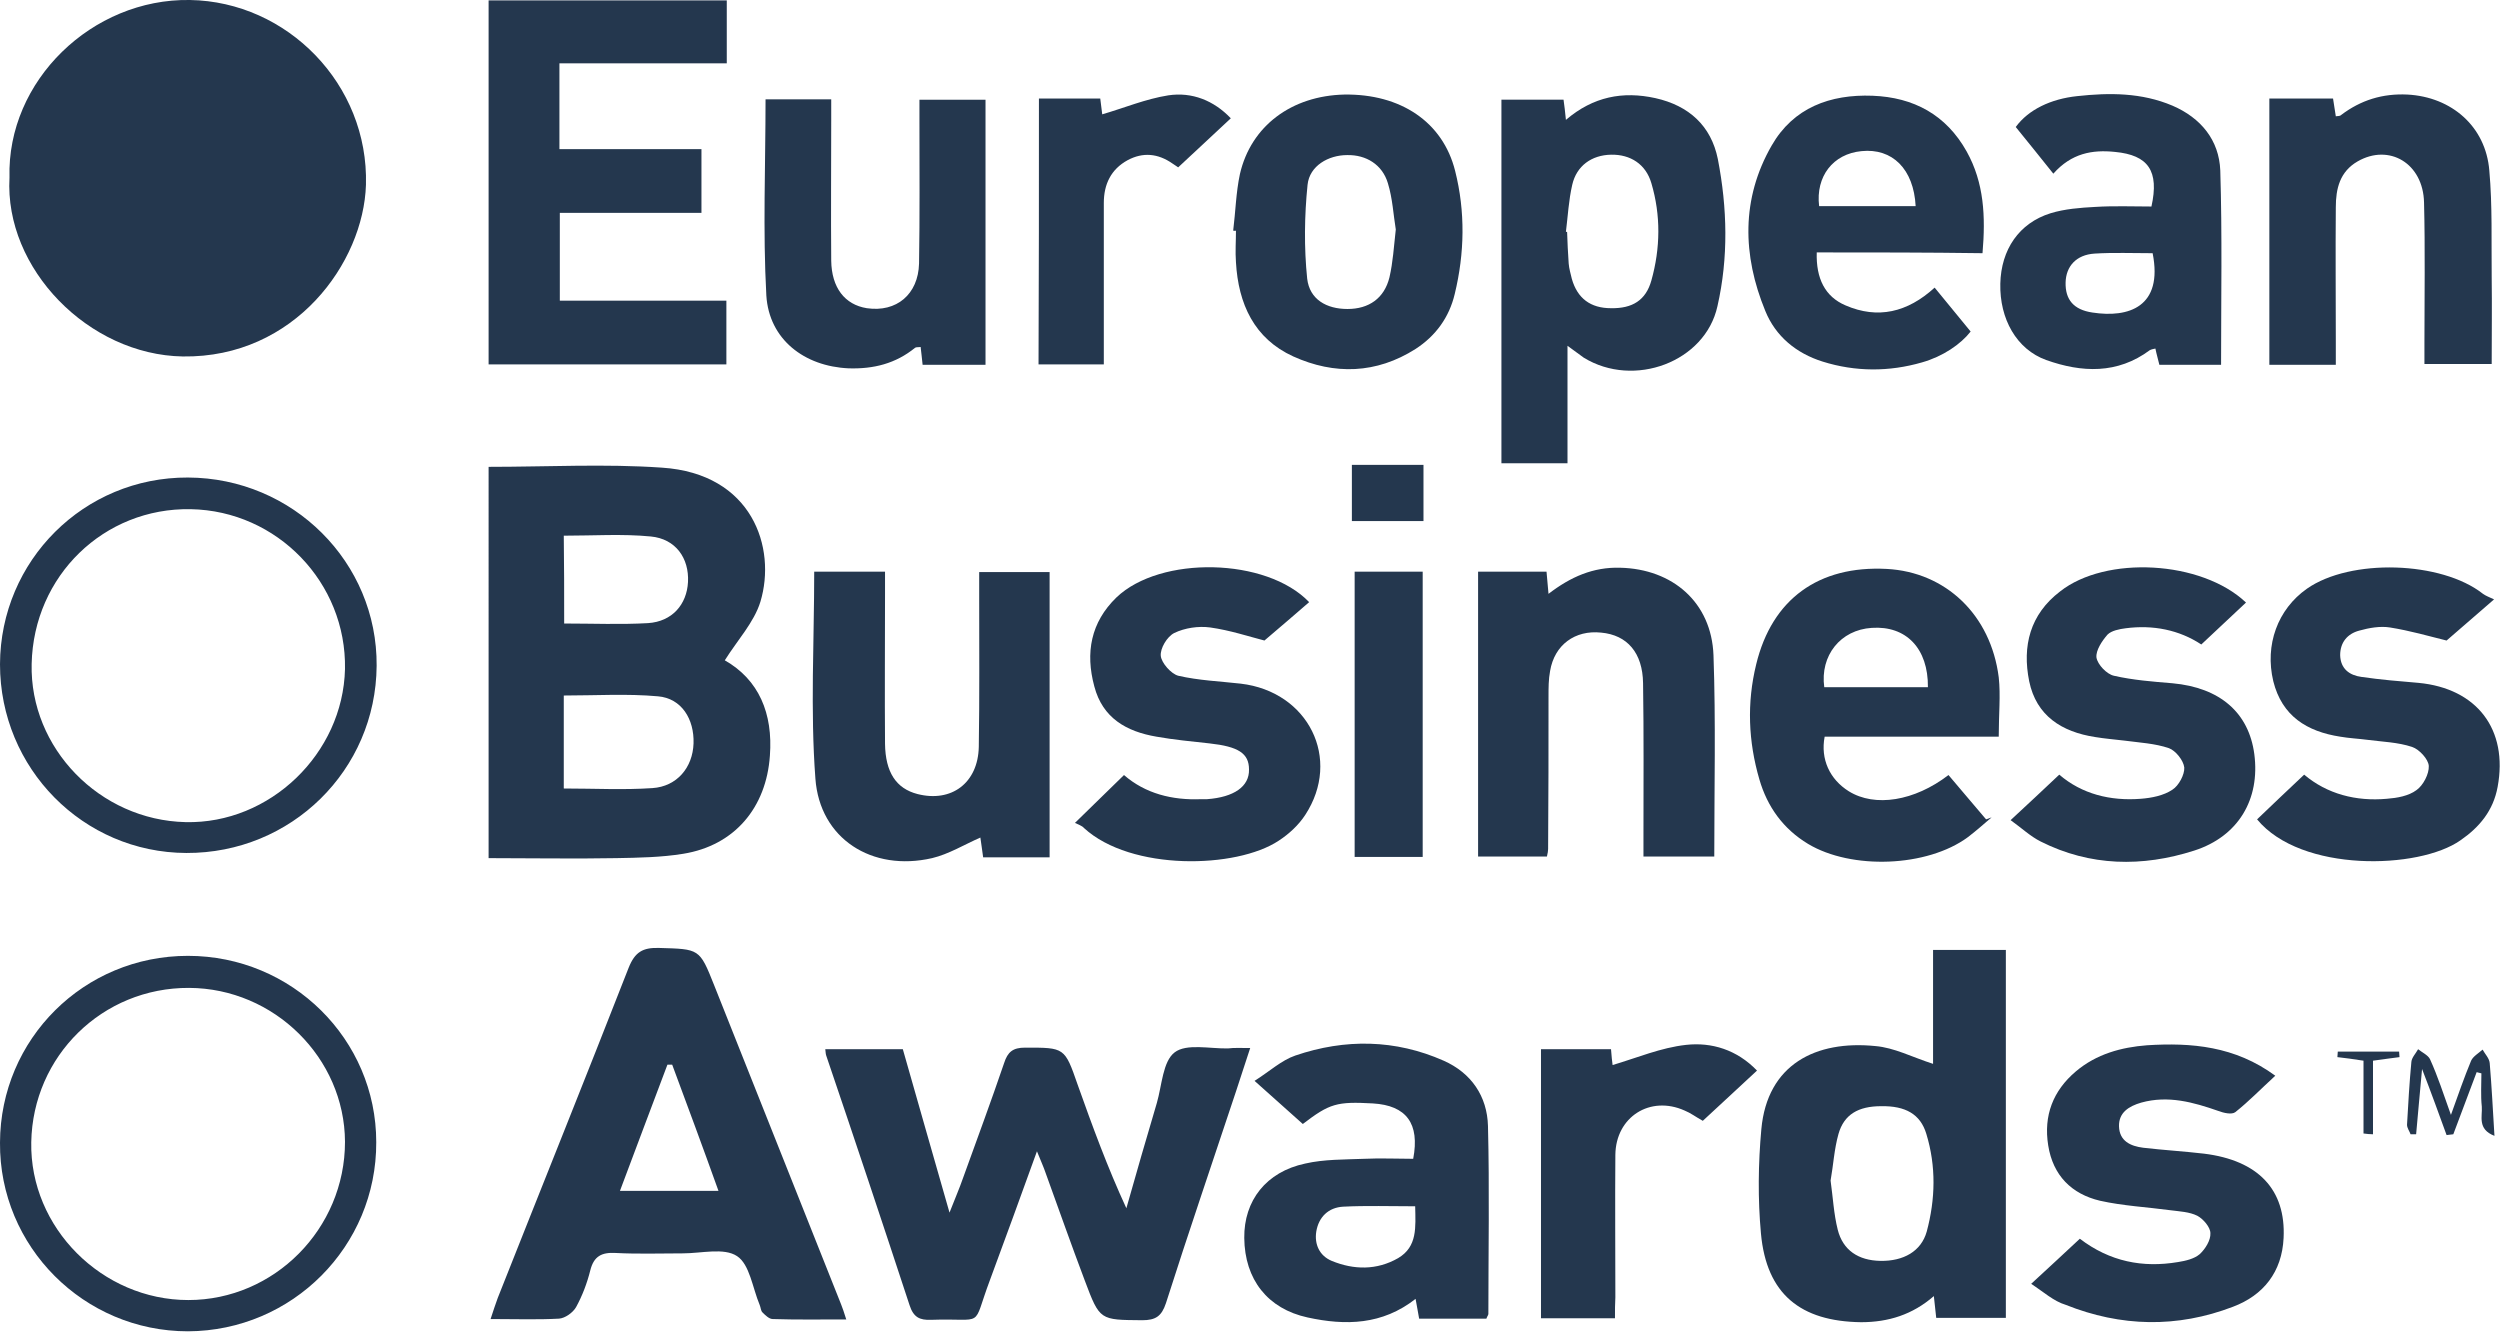 <?xml version="1.0" encoding="utf-8"?>
<!-- Generator: Adobe Illustrator 19.2.1, SVG Export Plug-In . SVG Version: 6.00 Build 0)  -->
<svg version="1.1" id="Layer_1" xmlns="http://www.w3.org/2000/svg" xmlns:xlink="http://www.w3.org/1999/xlink" x="0px" y="0px"
	 viewBox="0 0 631.9 336.6" style="enable-background:new 0 0 631.9 336.6;" xml:space="preserve">
<style type="text/css">
	.st0{fill:#24374e;}
</style>
<g>
	<g>
		<path class="st0" d="M2.4,44.9C1.7,20.4,23.3-0.4,48,0c24.6,0.4,45.2,21.3,44.5,46.7c-0.6,19.7-18,43.8-46.3,43.4
			C22.4,89.7,1.1,67.9,2.4,44.9z"/>
		<path class="st0" d="M123.5,118c14.8,0,29.4-0.8,43.8,0.2c22.9,1.5,29,20.3,24.9,33.9c-1.6,5.2-5.8,9.7-9,14.8
			c8.6,4.9,12.2,13.4,11.4,24.1c-0.9,13.1-8.9,22.7-21.9,24.8c-5.5,0.9-11.3,1-16.9,1.1c-10.6,0.2-21.3,0-32.3,0
			C123.5,183.9,123.5,151.2,123.5,118z M142.5,199.3c7.8,0,15.1,0.4,22.4-0.1c6.2-0.4,10.2-5.2,10.4-11.3c0.2-6.1-3-11.4-9-11.9
			c-7.8-0.7-15.8-0.2-23.8-0.2C142.5,183.6,142.5,191.2,142.5,199.3z M142.6,157.6c7.3,0,14.3,0.3,21.2-0.1
			c6.1-0.4,9.8-4.7,10.1-10.4c0.3-6-3.1-10.9-9.4-11.5c-7.2-0.7-14.5-0.2-22-0.2C142.6,142.8,142.6,149.9,142.6,157.6z"/>
		<path class="st0" d="M316,264.9c-1.3,4.1-2.5,7.5-3.6,11c-5.9,17.8-12,35.6-17.7,53.5c-1.1,3.3-2.6,4.3-6,4.3
			c-10.7-0.1-10.7,0.1-14.5-10c-3.4-9-6.6-18.1-9.9-27.2c-0.5-1.5-1.2-3-2.2-5.5c-4.2,11.6-8,22.1-11.9,32.6
			c-4.7,12.5-0.9,9.5-14.9,10c-2.8,0.1-4.4-0.6-5.4-3.7c-6.9-21-13.9-42-21-62.9c-0.2-0.5-0.2-0.9-0.3-1.8c6.5,0,12.9,0,19.6,0
			c3.8,13.3,7.6,26.7,11.8,41.3c1.4-3.6,2.5-6.1,3.4-8.7c3.5-9.7,7.1-19.4,10.4-29.1c0.9-2.8,2.2-3.9,5.3-3.9c10,0,10-0.1,13.3,9.4
			c3.7,10.4,7.5,20.8,12.3,31.2c2.5-8.9,5.1-17.8,7.7-26.6c1.3-4.5,1.5-10.5,4.5-12.8c3-2.3,8.9-0.9,13.5-1
			C312,264.8,313.6,264.9,316,264.9z"/>
		<path class="st0" d="M213.9,333.5c-6.7,0-12.7,0.1-18.6-0.1c-0.9,0-1.9-1-2.6-1.7c-0.4-0.4-0.4-1.2-0.7-1.9
			c-1.8-4.3-2.5-10.2-5.7-12.3c-3.3-2.2-9-0.7-13.7-0.7c-5.7,0-11.3,0.2-17-0.1c-3.5-0.2-5.5,0.8-6.4,4.4c-0.8,3.2-2,6.4-3.6,9.3
			c-0.8,1.4-2.8,2.8-4.3,2.9c-5.5,0.3-11,0.1-17.3,0.1c0.7-2.1,1.2-3.7,1.8-5.3c11-27.8,22.2-55.6,33.1-83.5c1.6-4,3.6-5.1,7.6-5
			c10.3,0.3,10.3,0.1,14,9.4c10.7,26.9,21.4,53.8,32.1,80.7C213,330.7,213.3,331.6,213.9,333.5z M169.9,269.1c-0.4,0-0.8,0-1.2,0
			c-3.9,10.4-7.9,20.9-12,31.9c8.6,0,16.5,0,24.9,0C177.7,290.1,173.8,279.6,169.9,269.1z"/>
		<path class="st0" d="M488.6,268.9c0-9.4,0-19,0-28.8c6.3,0,12.2,0,18.4,0c0,31.1,0,61.8,0,93c-5.8,0-11.5,0-17.6,0
			c-0.2-1.5-0.3-3.1-0.6-5.5c-5.4,4.7-11.5,6.6-18.4,6.6c-15.3-0.2-23.9-7.1-25.3-22.4c-0.8-8.7-0.7-17.7,0.1-26.4
			c1.5-16.4,13.8-22.5,28.8-21C478.8,264.8,483.3,267.2,488.6,268.9z M462.7,298.4c0.6,4.3,0.8,8.4,1.8,12.4
			c1.3,5.2,5.2,7.8,10.8,7.9c5.8,0.1,10.3-2.4,11.7-7.4c2.2-8.2,2.4-16.5-0.1-24.7c-1.5-5-5.3-7.1-11.4-7c-5.8,0-9.4,2.1-10.8,7
			C463.6,290.5,463.4,294.5,462.7,298.4z"/>
		<path class="st0" d="M123.5,0.1c20.2,0,40,0,60.2,0c0,5.2,0,10.3,0,15.9c-14.2,0-28.1,0-42.3,0c0,7.4,0,14.3,0,21.7
			c12,0,23.8,0,35.9,0c0,5.5,0,10.6,0,16.1c-11.9,0-23.7,0-35.8,0c0,7.5,0,14.6,0,22.2c13.9,0,27.8,0,42.1,0c0,5.6,0,10.6,0,16.1
			c-19.9,0-39.8,0-60.1,0C123.5,61.6,123.5,31.1,123.5,0.1z"/>
		<path class="st0" d="M396.2,87.4c0,10.2,0,19.8,0,29.7c-5.7,0-11,0-16.7,0c0-30.4,0-61,0-91.9c5.1,0,10.3,0,15.7,0
			c0.2,1.5,0.4,2.9,0.6,5.1c6.9-5.9,14.4-7.3,22.6-5.5c8.5,1.9,14.1,7,15.8,15.4c2.4,12.4,2.7,24.9-0.1,37.2
			c-3.1,14.1-21.1,20.8-33.8,13C399.2,89.6,398,88.7,396.2,87.4z M395.8,58.6c0.1,0,0.2,0,0.3,0c0.1,2.7,0.2,5.3,0.4,8
			c0.1,1.3,0.5,2.6,0.8,3.9c1.4,4.9,4.7,7.4,9.9,7.4c5.4,0.1,8.8-2,10.2-7c2.3-8.2,2.4-16.5,0-24.6c-1.4-4.8-5.3-7.3-10.2-7.2
			c-4.9,0.1-8.7,2.8-9.8,7.6C396.5,50.6,396.3,54.6,395.8,58.6z"/>
		<path class="st0" d="M329.3,284.1c-3.9-3.5-7.6-6.8-12.2-10.9c3.8-2.4,6.8-5.2,10.3-6.4c12.6-4.3,25.3-4.1,37.5,1.3
			c7,3.1,11,9,11.2,16.5c0.4,15.8,0.1,31.7,0.1,47.5c0,0.3-0.3,0.6-0.5,1.2c-5.5,0-11.1,0-17,0c-0.3-1.5-0.5-3-0.9-5
			c-8.4,6.6-17.7,6.8-27.3,4.7c-10.1-2.2-15.9-9.6-16-20.1c-0.1-9.4,5.5-16.7,15.4-18.8c4.8-1.1,9.9-1,14.9-1.2
			c4.1-0.2,8.3,0,12.4,0c1.7-8.9-1.7-13.5-10.2-14C337.9,278.4,336.1,278.9,329.3,284.1z M357.7,304.9c-6.4,0-12.3-0.2-18.2,0.1
			c-3.7,0.2-6.2,2.6-6.8,6.3c-0.5,3.2,0.8,6.1,3.9,7.4c5.6,2.3,11.4,2.4,16.8-0.7C358.3,315.1,357.8,310.2,357.7,304.9z"/>
		<path class="st0" d="M505.2,186.2c-14.9,0-29.5,0-44,0c-1.1,5.7,1.3,10.8,6.1,13.8c6.6,4.1,16.6,2.5,25.2-4.1
			c3.1,3.7,6.3,7.4,9.5,11.2c0.5-0.2,0.9-0.3,1.4-0.5c-2,1.7-3.9,3.4-6,5c-10.3,7.6-29.4,8.3-40.4,1.7c-6.3-3.8-10.3-9.4-12.3-16.3
			c-2.8-9.6-3.2-19.3-0.8-29.1c4-16.5,15.8-25,33-24.1c14.9,0.8,26.3,11.6,28.3,27.4C505.7,175.7,505.2,180.6,505.2,186.2z
			 M487.3,173.7c0.1-9.8-5.5-15.6-14.2-15c-7.9,0.5-13.1,7-12,15C469.7,173.7,478.3,173.7,487.3,173.7z"/>
		<path class="st0" d="M205.8,144.5c6.1,0,11.6,0,17.9,0c0,2.1,0,3.8,0,5.6c0,12.6-0.1,25.3,0,37.9c0.1,7.2,2.8,11.3,8.2,12.7
			c8.6,2.2,15.3-2.8,15.5-11.9c0.2-12.6,0.1-25.3,0.1-37.9c0-2,0-3.9,0-6.3c6.1,0,11.8,0,17.8,0c0,24.1,0,47.9,0,72.1
			c-5.6,0-11.1,0-16.8,0c-0.2-1.7-0.5-3.4-0.7-5c-4.1,1.8-8,4.2-12.2,5.2c-15.2,3.5-28.4-4.9-29.5-20.1
			C204.8,179.5,205.8,162.2,205.8,144.5z"/>
		<path class="st0" d="M390.9,144.5c0.2,2,0.3,3.5,0.5,5.6c5.6-4.3,11.3-6.8,18.1-6.6c13.3,0.3,23.1,8.8,23.6,22.1
			c0.6,16.8,0.2,33.6,0.2,50.9c-5.8,0-11.5,0-17.9,0c0-1.7,0-3.5,0-5.3c0-12.8,0.1-25.6-0.1-38.5c-0.1-7.7-4-12.2-10.6-12.8
			c-6.6-0.7-11.8,3.1-12.9,9.7c-0.4,2.1-0.4,4.3-0.4,6.5c0,12.8,0,25.6-0.1,38.5c0,0.5-0.1,1-0.3,1.9c-5.7,0-11.4,0-17.4,0
			c0-23.9,0-47.7,0-72C379.3,144.5,384.9,144.5,390.9,144.5z"/>
		<path class="st0" d="M271.7,208c4.6-4.5,8.4-8.2,12.4-12.1c5.4,4.7,12.2,6.4,19.5,6.1c0.5,0,1,0,1.5,0c6.8-0.5,10.7-3.2,10.6-7.5
			c0-4.1-2.7-5.8-10-6.6c-4.5-0.5-8.9-0.9-13.4-1.7c-7.6-1.3-13.6-4.7-15.7-12.7c-2.3-8.5-0.9-16.2,5.6-22.5
			c11.1-10.6,37.9-10.1,48.7,1.2c-3.7,3.2-7.4,6.4-11.3,9.7c-3.9-1-8.7-2.6-13.7-3.3c-3-0.4-6.4,0.1-9.1,1.4
			c-1.8,0.9-3.6,3.9-3.4,5.8c0.2,1.8,2.6,4.5,4.4,5c5.2,1.2,10.5,1.4,15.8,2c17.1,2,25.6,19,16.3,33.2c-1.7,2.6-4.1,4.8-6.7,6.5
			c-10.7,7.1-37.3,7.7-49.2-3.2C273.5,208.7,272.5,208.4,271.7,208z"/>
		<path class="st0" d="M567.7,152.3c-3.8,3.6-7.5,7-11.3,10.6c-5.6-3.7-12.2-5-19.1-4.1c-1.6,0.2-3.6,0.6-4.6,1.6
			c-1.4,1.6-3,4-2.8,5.8c0.3,1.8,2.6,4.2,4.4,4.6c4.8,1.1,9.9,1.5,14.8,1.9c12,1.1,19.3,7.4,20.7,17.9c1.5,11.4-4,20.8-15.2,24.4
			c-13.1,4.2-26.3,4-38.8-2.3c-2.6-1.3-4.8-3.4-7.6-5.4c4.3-4,8.2-7.6,12.3-11.5c5.7,4.9,12.9,6.7,20.6,6.1c2.7-0.2,5.8-0.8,8-2.3
			c1.6-1,3.1-3.8,3-5.6c-0.2-1.8-2.2-4.3-3.9-4.9c-3.5-1.2-7.5-1.4-11.2-1.9c-2.5-0.3-5-0.5-7.4-0.9c-8.5-1.3-14.9-5.4-16.7-14.1
			c-1.8-8.9,0.2-16.9,7.8-22.7C532.2,140.4,556.4,141.6,567.7,152.3z"/>
		<path class="st0" d="M570.5,207.1c3.8-3.6,7.6-7.3,11.9-11.3c5.8,4.9,13.1,6.8,20.9,6.1c2.6-0.2,5.5-0.7,7.5-2.2
			c1.7-1.2,3.2-4.1,3.1-6.1c-0.1-1.7-2.4-4.2-4.2-4.8c-3.6-1.2-7.5-1.3-11.3-1.8c-2.3-0.3-4.6-0.4-6.9-0.8
			c-8.4-1.3-14.7-5.2-16.9-14c-2.2-9.2,1.1-18.2,8.5-23.4c11-7.7,34-7,44.5,1.3c0.7,0.5,1.5,0.8,2.8,1.4c-4.7,4.1-8.4,7.3-12,10.4
			c-4.4-1.1-9.3-2.5-14.3-3.3c-2.5-0.4-5.3,0.1-7.8,0.8c-3,0.8-4.8,3-4.8,6.2c0.1,3.5,2.4,5.1,5.4,5.5c4.8,0.7,9.6,1.1,14.4,1.5
			c14.8,1.4,22.7,11.8,20,26.3c-1.1,6-4.6,10.2-9.4,13.5C611.4,219.8,581.6,220.6,570.5,207.1z"/>
		<path class="st0" d="M561.4,92.2c-5.4,0-10.3,0-15.6,0c-0.3-1.3-0.7-2.6-1-4.1c-0.5,0.1-1,0.2-1.4,0.4c-8.2,6.1-17.2,5.7-26.2,2.5
			c-7.5-2.7-11.8-10.4-11.6-19.3c0.2-8.6,4.7-15.3,12.7-17.8c3.6-1.1,7.5-1.4,11.3-1.6c4.8-0.3,9.6-0.1,14.2-0.1
			c2-9-0.8-13-9.2-13.8c-5.7-0.6-11,0.3-15.6,5.5c-3.1-3.9-6.1-7.6-9.5-11.8c3.2-4.4,8.9-7.1,15.5-7.8c8.2-0.9,16.3-0.9,24.1,2.4
			c7.2,3.1,11.8,8.7,12.1,16.4C561.7,59.3,561.4,75.5,561.4,92.2z M544.1,64c-5.1,0-9.9-0.2-14.7,0.1c-4.6,0.3-7.2,3.2-7.3,7.3
			c-0.1,4.3,2,6.9,6.8,7.6C538,80.4,546.8,77.6,544.1,64z"/>
		<path class="st0" d="M513.4,324.5c4.5-4.1,8.3-7.7,12.3-11.4c7.6,5.8,15.9,7.4,24.8,5.9c1.9-0.3,4.1-0.8,5.5-2
			c1.4-1.3,2.8-3.5,2.7-5.3c0-1.5-1.8-3.6-3.3-4.4c-2-1-4.5-1.1-6.8-1.4c-5.9-0.8-12-1.1-17.8-2.4c-7.2-1.7-11.9-6.4-13.1-14
			c-1.2-7.5,1.2-13.8,7-18.7c5.2-4.4,11.5-6.1,18-6.6c11.2-0.7,22.2,0.2,32.4,7.7c-3.6,3.3-6.7,6.5-10.1,9.2c-0.9,0.7-3,0.2-4.3-0.3
			c-6.3-2.2-12.7-4-19.5-2.1c-3.1,0.9-5.7,2.5-5.6,6c0.1,3.7,2.9,5,6.1,5.4c5.1,0.6,10.3,0.9,15.4,1.5c13.7,1.7,20.7,9.1,20.1,21.3
			c-0.4,8.6-5.1,14.5-12.8,17.4c-14.1,5.4-28.3,5.1-42.3-0.5C519.1,328.9,516.6,326.6,513.4,324.5z"/>
		<path class="st0" d="M459.2,63.8c-0.2,6.6,2.1,11.2,7.3,13.4c8.1,3.5,15.6,1.8,22.5-4.5c2.9,3.5,5.8,7.1,9.1,11.1
			c-2.5,3.2-7,6.3-12.3,7.8c-8.3,2.4-16.8,2.4-25.1-0.2c-6.7-2.1-11.9-6.4-14.5-12.8c-5.8-14.1-6.1-28.4,1.6-41.8
			c5.5-9.6,14.8-13,25.5-12.6c10.4,0.4,18.6,4.8,23.8,14.1c4.4,7.9,4.8,16.4,4,25.7C487.1,63.8,473.4,63.8,459.2,63.8z M484.2,52.1
			c-0.5-9.4-5.9-14.7-13.7-13.9c-7.2,0.7-11.6,6.4-10.7,13.9C467.8,52.1,475.8,52.1,484.2,52.1z"/>
		<path class="st0" d="M573.6,24.9c5.6,0,10.7,0,16.1,0c0.2,1.5,0.5,3,0.7,4.5c0.4-0.1,1,0,1.3-0.3c5-3.8,10.5-5.5,16.8-5.2
			c11.2,0.6,19.8,8.1,20.7,19.2c0.8,8.9,0.5,18,0.6,27c0.1,7.2,0,14.3,0,21.9c-5.6,0-11,0-17,0c0-1.8,0-3.6,0-5.3
			c0-11.8,0.2-23.7-0.1-35.5c-0.2-9.9-8.8-15-16.8-10.4c-4.5,2.6-5.5,6.9-5.5,11.6c-0.1,11.3,0,22.7,0,34c0,1.8,0,3.6,0,5.8
			c-5.7,0-11.1,0-16.8,0C573.6,69.7,573.6,47.6,573.6,24.9z"/>
		<path class="st0" d="M233.2,92.2c-0.2-1.7-0.3-3-0.5-4.5c-0.6,0.1-1.1,0-1.4,0.2c-4.9,4-10.5,5.4-16.8,5.2
			c-11.2-0.5-20.1-7.3-20.8-18.4c-0.9-16.4-0.2-32.9-0.2-49.6c5.3,0,10.6,0,16.6,0c0,1.8,0,3.6,0,5.3c0,11.8-0.1,23.7,0,35.5
			c0.1,6.8,3.4,11.1,9,12c7.5,1.1,13-3.5,13.2-11.3c0.2-12,0.1-24,0.1-36c0-1.7,0-3.3,0-5.4c5.6,0,11,0,16.7,0c0,22.2,0,44.4,0,67
			C243.8,92.2,238.7,92.2,233.2,92.2z"/>
		<path class="st0" d="M311.7,58.3c0.6-4.8,0.7-9.6,1.7-14.3c2.8-12.2,13.1-19.8,26.4-20.1c14.2-0.2,24.9,6.9,28,19.3
			c2.6,10.3,2.4,20.8-0.1,31.1c-1.4,5.9-4.8,10.6-9.9,13.9c-9.9,6.3-20.5,6.6-30.9,1.9c-9.9-4.5-13.9-13.3-14.5-23.8
			c-0.2-2.7,0-5.3,0-8C312.1,58.4,311.9,58.3,311.7,58.3z M352.8,58c-0.6-3.6-0.8-7.8-2-11.7c-1.4-4.7-5.5-7.2-10.3-7.1
			c-4.7,0-9.5,2.7-10,7.5c-0.8,7.8-0.9,15.9-0.1,23.7c0.6,5.3,4.9,7.7,10.2,7.7c5.4,0,9.3-2.7,10.6-8
			C352.1,66.2,352.3,62.4,352.8,58z"/>
		<path class="st0" d="M47.5,241.6c26.3,0,47.6,21.1,47.6,47.1c0.1,26.3-21.2,47.7-47.6,47.8c-26.3,0-47.7-21.4-47.5-47.7
			C0.1,262.6,21.2,241.6,47.5,241.6z M47.8,249.7c-21.9-0.1-39.5,17.2-39.9,39c-0.4,21.6,17.9,39.9,39.7,39.9
			c21.7,0,39.6-18,39.6-40C87.1,267.4,69.3,249.8,47.8,249.7z"/>
		<path class="st0" d="M47.5,120.7c26.5,0.1,47.9,21.4,47.7,47.6c-0.2,26.4-21.6,47.4-48.1,47.3C21,215.5,0,194.2,0,167.9
			C0.1,141.7,21.2,120.6,47.5,120.7z M48.2,128.7C26.3,128.3,8.5,145.5,8,167.8c-0.5,21.3,17.2,39.5,38.9,40
			c21.3,0.5,39.8-17.3,40.3-38.7C87.6,147.3,70.1,129.1,48.2,128.7z"/>
		<path class="st0" d="M408.2,333.2c-6.7,0-12.6,0-18.7,0c0-22.8,0-45.2,0-68c6,0,11.7,0,17.7,0c0.1,1.6,0.3,3.2,0.4,4
			c6.1-1.8,12.2-4.4,18.6-5.1c6.4-0.7,12.8,1.2,17.9,6.5c-4.7,4.4-9.2,8.5-13.7,12.7c-1.8-1-3.1-2-4.6-2.6
			c-8.7-3.9-17.4,1.6-17.5,11.2c-0.1,12,0,24,0,36C408.2,329.5,408.2,331.2,408.2,333.2z"/>
		<path class="st0" d="M262.6,24.9c5.2,0,10.2,0,15.5,0c0.2,1.6,0.4,3.2,0.5,4c5.5-1.6,11-3.9,16.7-4.8c6-0.9,11.5,1.3,15.8,5.8
			c-4.4,4.1-8.7,8.1-13.3,12.4c0.1,0.1-0.7-0.5-1.5-1c-3.6-2.5-7.4-2.9-11.3-0.8c-4.2,2.3-6,6.1-6,10.8c0,11.5,0,23,0,34.5
			c0,2,0,4,0,6.3c-5.6,0-10.8,0-16.5,0C262.6,69.9,262.6,47.7,262.6,24.9z"/>
		<path class="st0" d="M342.4,144.5c5.7,0,11.3,0,17.2,0c0,24,0,47.9,0,72.1c-5.6,0-11.2,0-17.2,0
			C342.4,192.7,342.4,168.7,342.4,144.5z"/>
		<path class="st0" d="M341.7,117.5c6.2,0,11.9,0,18.1,0c0,4.8,0,9.3,0,14.2c-6,0-11.8,0-18.1,0
			C341.7,127.1,341.7,122.5,341.7,117.5z"/>
		<path class="st0" d="M619.5,281.8c1.9-5.3,3.4-9.6,5.1-13.7c0.5-1.1,1.9-1.9,2.9-2.8c0.6,1.1,1.7,2.2,1.8,3.4
			c0.5,5.9,0.8,11.9,1.2,18.4c-4.4-1.7-3-5-3.2-7.4c-0.3-2.8-0.1-5.6-0.1-8.4c-0.4-0.1-0.8-0.2-1.2-0.3c-2,5.2-3.9,10.5-5.9,15.7
			c-0.6,0.1-1.1,0.1-1.7,0.2c-1.9-5.2-3.8-10.5-6.2-16.7c-0.6,6.2-1,11.3-1.5,16.5c-0.5,0-0.9,0-1.4,0c-0.3-0.8-0.9-1.6-0.9-2.4
			c0.3-5.3,0.6-10.6,1.1-15.9c0.1-1.1,1.1-2.1,1.7-3.2c1,0.8,2.5,1.5,3,2.5C616.2,272.1,617.6,276.5,619.5,281.8z"/>
		<path class="st0" d="M597.4,286.5c0-6.2,0-12.3,0-18.4c-2.7-0.4-4.6-0.7-6.6-0.9c0-0.5,0.1-0.9,0.1-1.4c5.2,0,10.3,0,15.5,0
			c0,0.5,0.1,1,0.1,1.4c-1.8,0.2-3.6,0.5-6.7,0.9c0,6,0,12.3,0,18.6C599,286.7,598.2,286.6,597.4,286.5z"/>
	</g>
</g>
</svg>
